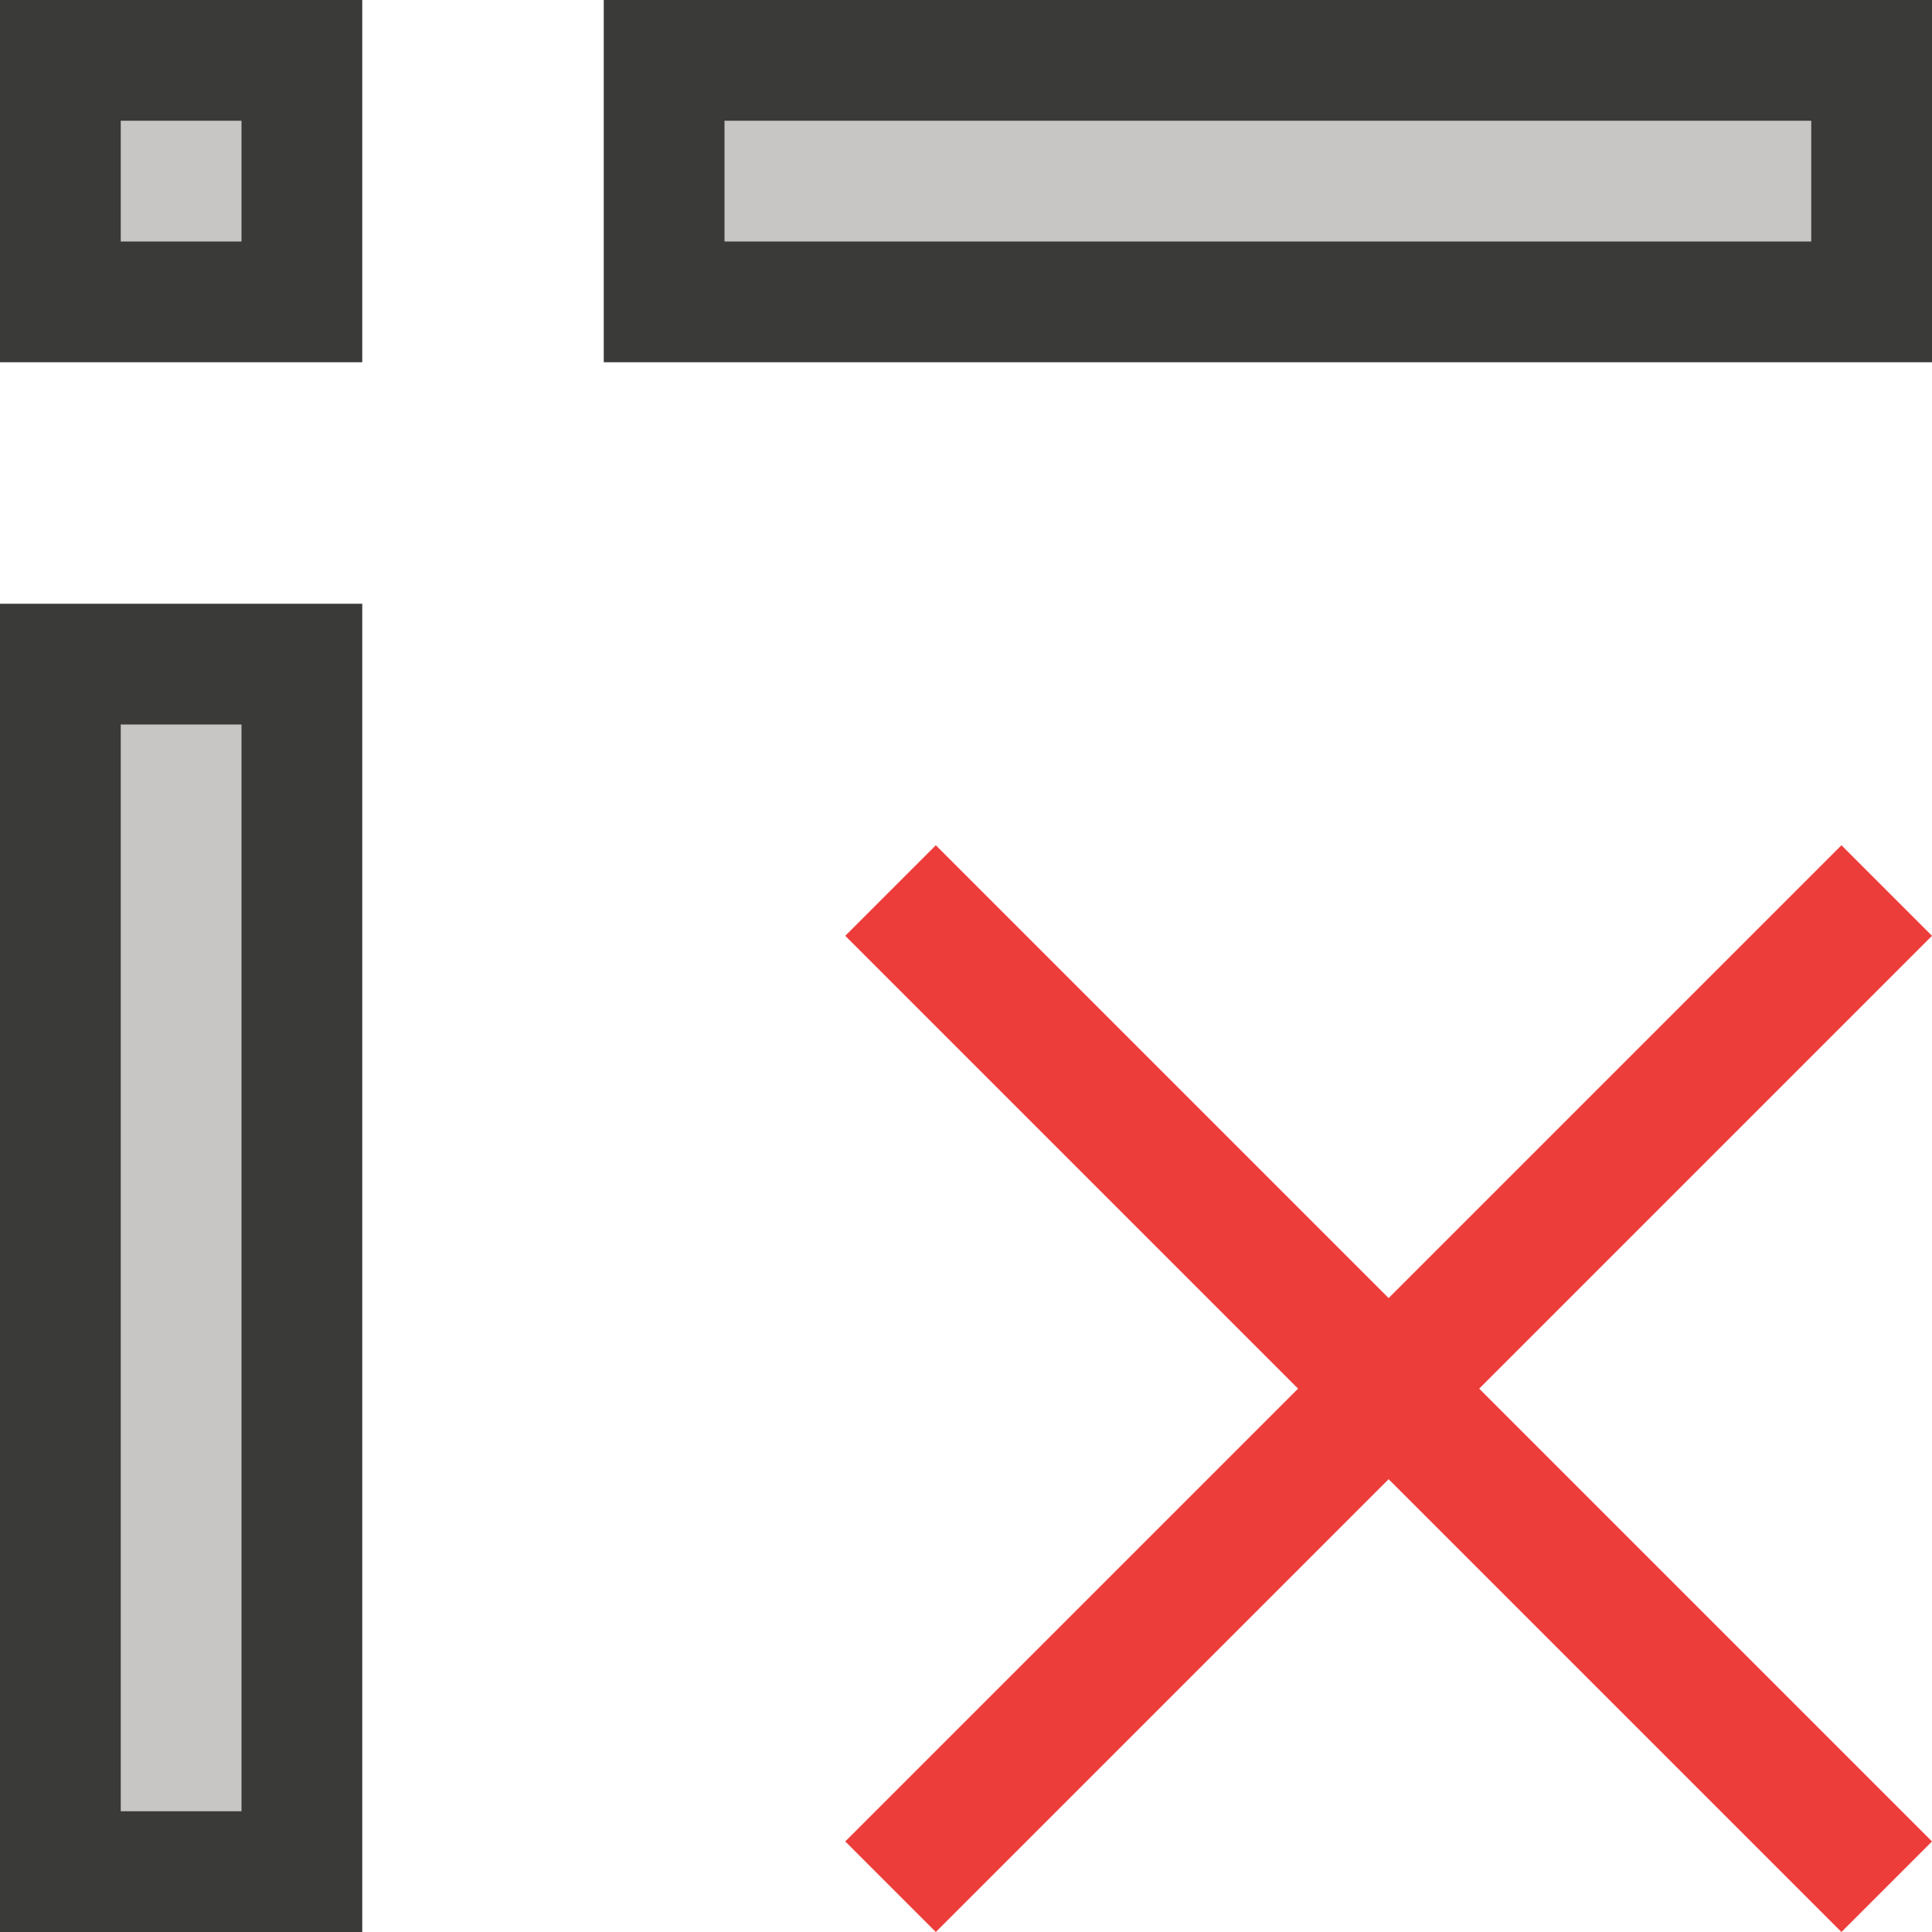 <svg viewBox="0 0 16 16" xmlns="http://www.w3.org/2000/svg"><g fill="#3a3a38"><g fill="#3a3a38"><path d="m0 5v11h3v-1.906-3.229-.73-3.229-1.906z"/><path d="m5 0v3h1.857 3.268.75 3.268 1.857v-3z"/><path d="m0 0h3v3h-3z"/></g><g fill="#c8c6c4"><path d="m1 6h1v9h-1z"/><path d="m-2 6h1v9h-1z" transform="rotate(-90)"/><path d="m-2 1h1v1h-1z" transform="rotate(-90)"/></g></g><path d="m15.25 7-3.75 3.75-3.75-3.75-.75.75 3.75 3.75-3.75 3.75.75.75 3.75-3.75 3.75 3.75.75-.75-3.75-3.75 3.75-3.75z" fill="#ed3d3b"/></svg>